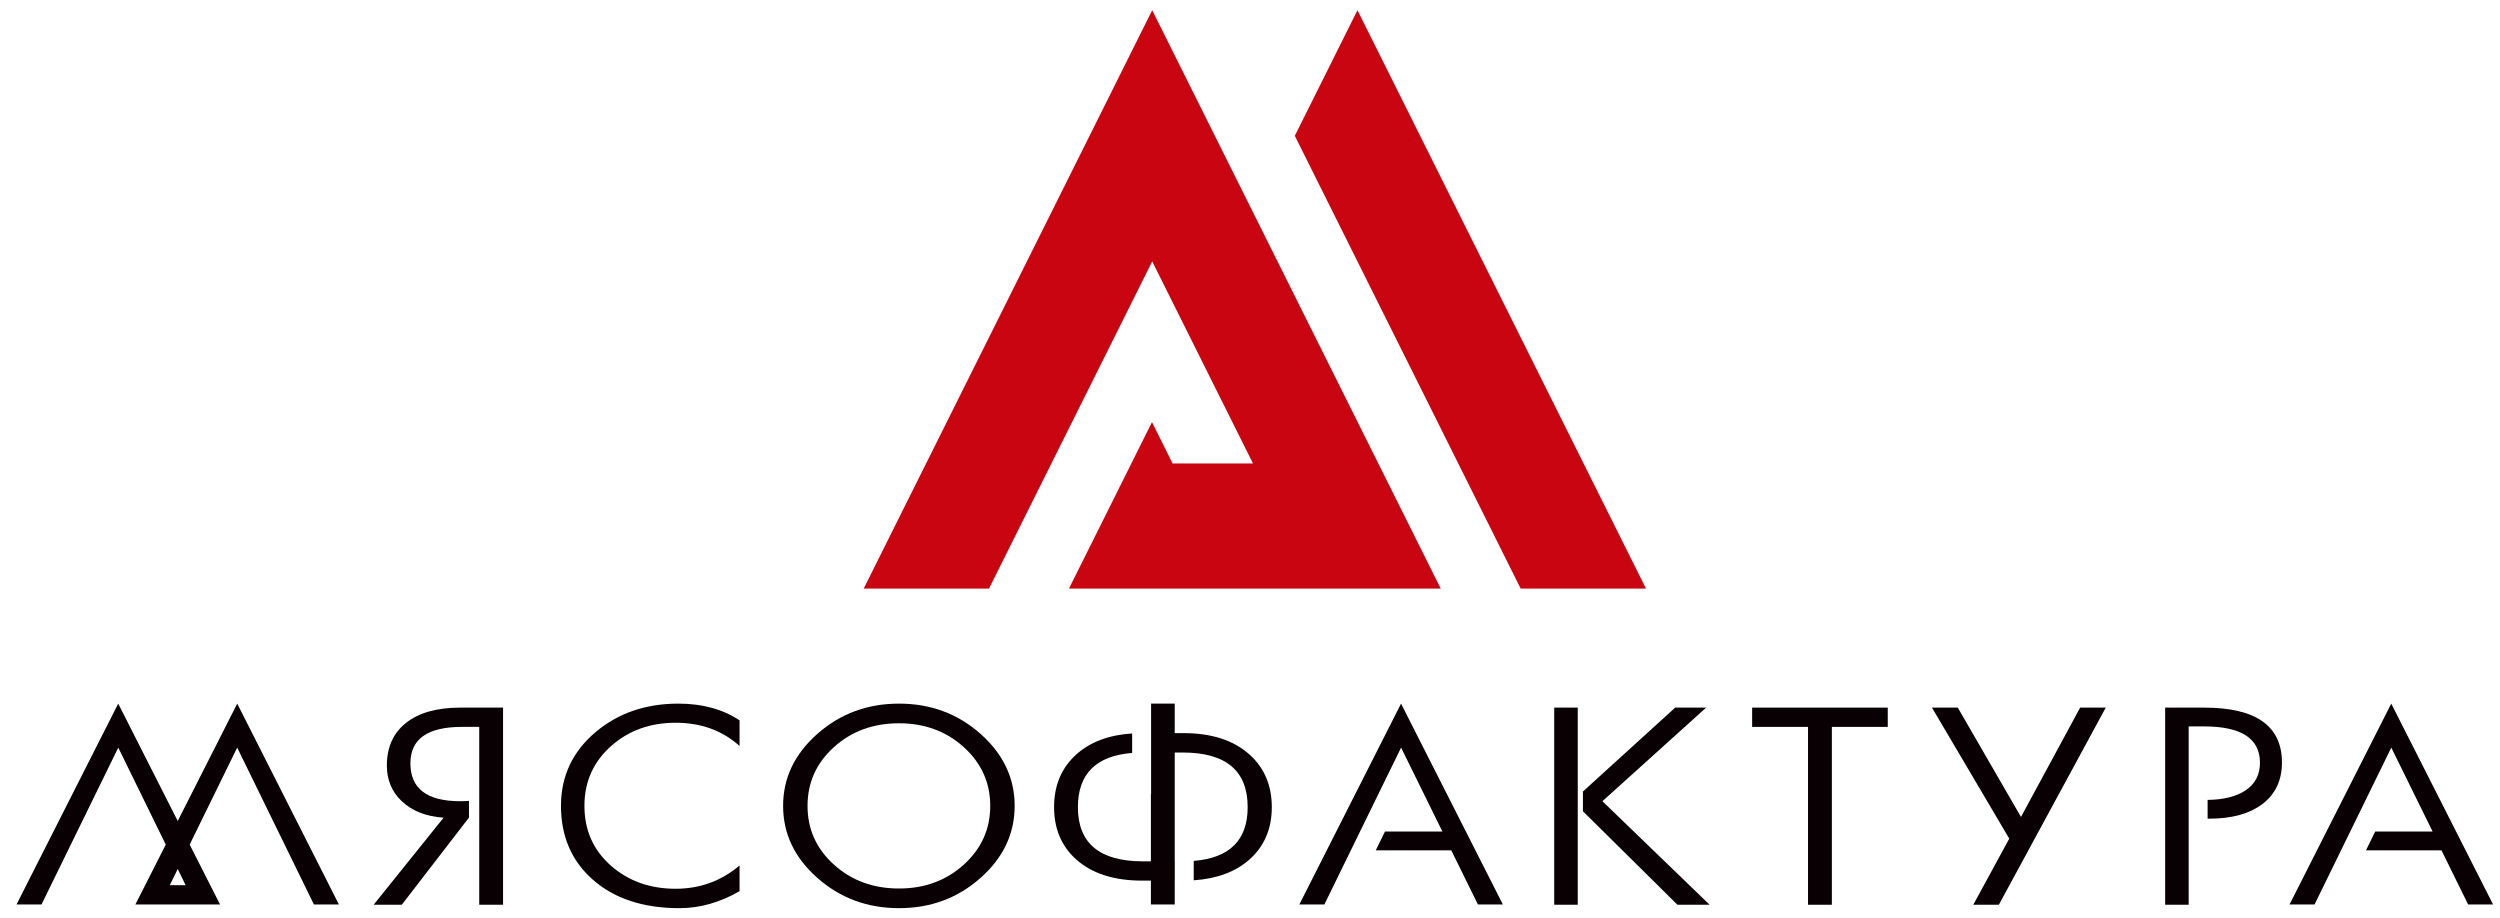 <svg width="147" height="54" viewBox="0 0 147 54" fill="none" xmlns="http://www.w3.org/2000/svg">
<path fill-rule="evenodd" clip-rule="evenodd" d="M84.715 34.609H67.944V34.608H62.855L67.737 24.821L68.948 27.25H73.675L67.75 15.372L58.154 34.609H50.785L67.75 0.6L84.715 34.609ZM96.784 34.609H89.415L76.135 7.986L79.819 0.6L96.784 34.609Z" fill="#C90512"/>
<path d="M29.58 53.2H28.179V49.347H28.18V45.986H28.179V42.741H27.156C25.14 42.741 24.132 43.454 24.132 44.882C24.132 46.368 25.106 47.111 27.055 47.111C27.25 47.111 27.424 47.105 27.576 47.094V48.079L27.571 48.08L23.624 53.2H21.97L26.083 48.08C25.031 48.006 24.204 47.675 23.601 47.088C23.033 46.539 22.747 45.848 22.747 45.018C22.747 43.941 23.122 43.103 23.875 42.505C24.627 41.908 25.691 41.608 27.072 41.608H29.58V53.2Z" fill="#080003"/>
<path d="M43.486 52.401C42.329 53.067 41.154 53.4 39.954 53.4C37.821 53.4 36.12 52.839 34.852 51.719C33.609 50.622 32.986 49.179 32.986 47.385C32.986 45.64 33.664 44.195 35.022 43.046C36.345 41.932 37.968 41.373 39.888 41.373C41.3 41.373 42.499 41.701 43.486 42.357V43.864C42.476 42.954 41.225 42.498 39.726 42.498C38.236 42.498 36.976 42.949 35.953 43.849C34.895 44.782 34.364 45.961 34.364 47.385C34.364 48.828 34.895 50.009 35.953 50.929C36.976 51.816 38.236 52.259 39.726 52.259C41.156 52.259 42.41 51.803 43.486 50.891V52.401Z" fill="#080003"/>
<path d="M59.662 47.385C59.662 49.023 58.993 50.435 57.655 51.621C56.318 52.808 54.721 53.4 52.861 53.4C51.005 53.4 49.405 52.808 48.062 51.621C46.718 50.435 46.047 49.023 46.047 47.385C46.047 45.75 46.718 44.338 48.062 43.151C49.405 41.965 51.005 41.373 52.861 41.373C54.721 41.373 56.318 41.965 57.655 43.151C58.993 44.338 59.662 45.75 59.662 47.385ZM58.226 47.385C58.226 46.025 57.71 44.876 56.675 43.936C55.643 42.998 54.372 42.529 52.861 42.529C51.342 42.529 50.065 42.998 49.033 43.933C47.998 44.868 47.483 46.019 47.483 47.385C47.483 48.754 47.998 49.904 49.033 50.839C50.065 51.775 51.342 52.244 52.861 52.244C54.372 52.244 55.643 51.775 56.675 50.837C57.71 49.897 58.226 48.748 58.226 47.385Z" fill="#080003"/>
<path d="M74.782 47.462C74.782 46.181 74.344 45.148 73.465 44.361C72.53 43.526 71.239 43.108 69.59 43.108H69.073V41.373H67.684V46.691H67.673V50.647H67.209C64.658 50.647 63.381 49.587 63.381 47.462C63.381 45.506 64.445 44.444 66.57 44.273V43.127C65.2 43.216 64.106 43.627 63.288 44.361C62.414 45.148 61.98 46.181 61.98 47.462C61.98 48.733 62.414 49.761 63.288 50.542C64.219 51.367 65.508 51.781 67.157 51.781H67.673V53.182H69.073V51.781H69.077V50.647H69.073V44.248H69.538C72.089 44.248 73.363 45.32 73.363 47.462C73.363 49.397 72.306 50.45 70.191 50.622V51.761C71.556 51.671 72.647 51.264 73.465 50.542C74.344 49.761 74.782 48.733 74.782 47.462Z" fill="#080003"/>
<path d="M88.368 53.182H86.901L85.335 49.999H80.895L81.436 48.895H84.814L82.384 43.959L77.873 53.182H76.402L82.381 41.373L88.368 53.182Z" fill="#080003"/>
<path d="M100.526 53.2H98.634L93.085 47.711L93.077 47.707V46.54L98.5 41.608H100.321L94.221 47.111L100.526 53.2ZM92.772 53.2H91.388V41.608H92.772V53.2Z" fill="#080003"/>
<path d="M111 42.741H107.713V53.199H106.312V42.741H103.026V41.608H111V42.741Z" fill="#080003"/>
<path d="M123.818 41.608L117.533 53.199H116.029L118.145 49.312L113.599 41.608H115.117L118.834 48.036L122.313 41.608H123.818Z" fill="#080003"/>
<path d="M134.178 44.835C134.178 45.876 133.8 46.688 133.042 47.267C132.283 47.849 131.231 48.139 129.885 48.139H129.808V47.034C130.762 47.022 131.508 46.832 132.05 46.468C132.606 46.091 132.886 45.55 132.886 44.851C132.886 43.426 131.79 42.713 129.6 42.713H128.694V53.2H127.311V41.608H129.6C132.652 41.608 134.178 42.685 134.178 44.835Z" fill="#080003"/>
<path d="M12.938 53.182H7.961L9.747 49.662L6.954 43.959L2.442 53.182H0.973L6.951 41.373L10.45 48.274L13.949 41.373L19.927 53.182H18.458L13.947 43.959L11.153 49.662L12.938 53.182ZM10.917 52.051L10.45 51.098L9.983 52.051H10.917Z" fill="#080003"/>
<path d="M146.592 53.182H145.125L143.559 49.999H139.12L139.66 48.895H143.038L140.608 43.959L136.096 53.182H134.626L140.605 41.373L146.592 53.182Z" fill="#080003"/>
</svg>
